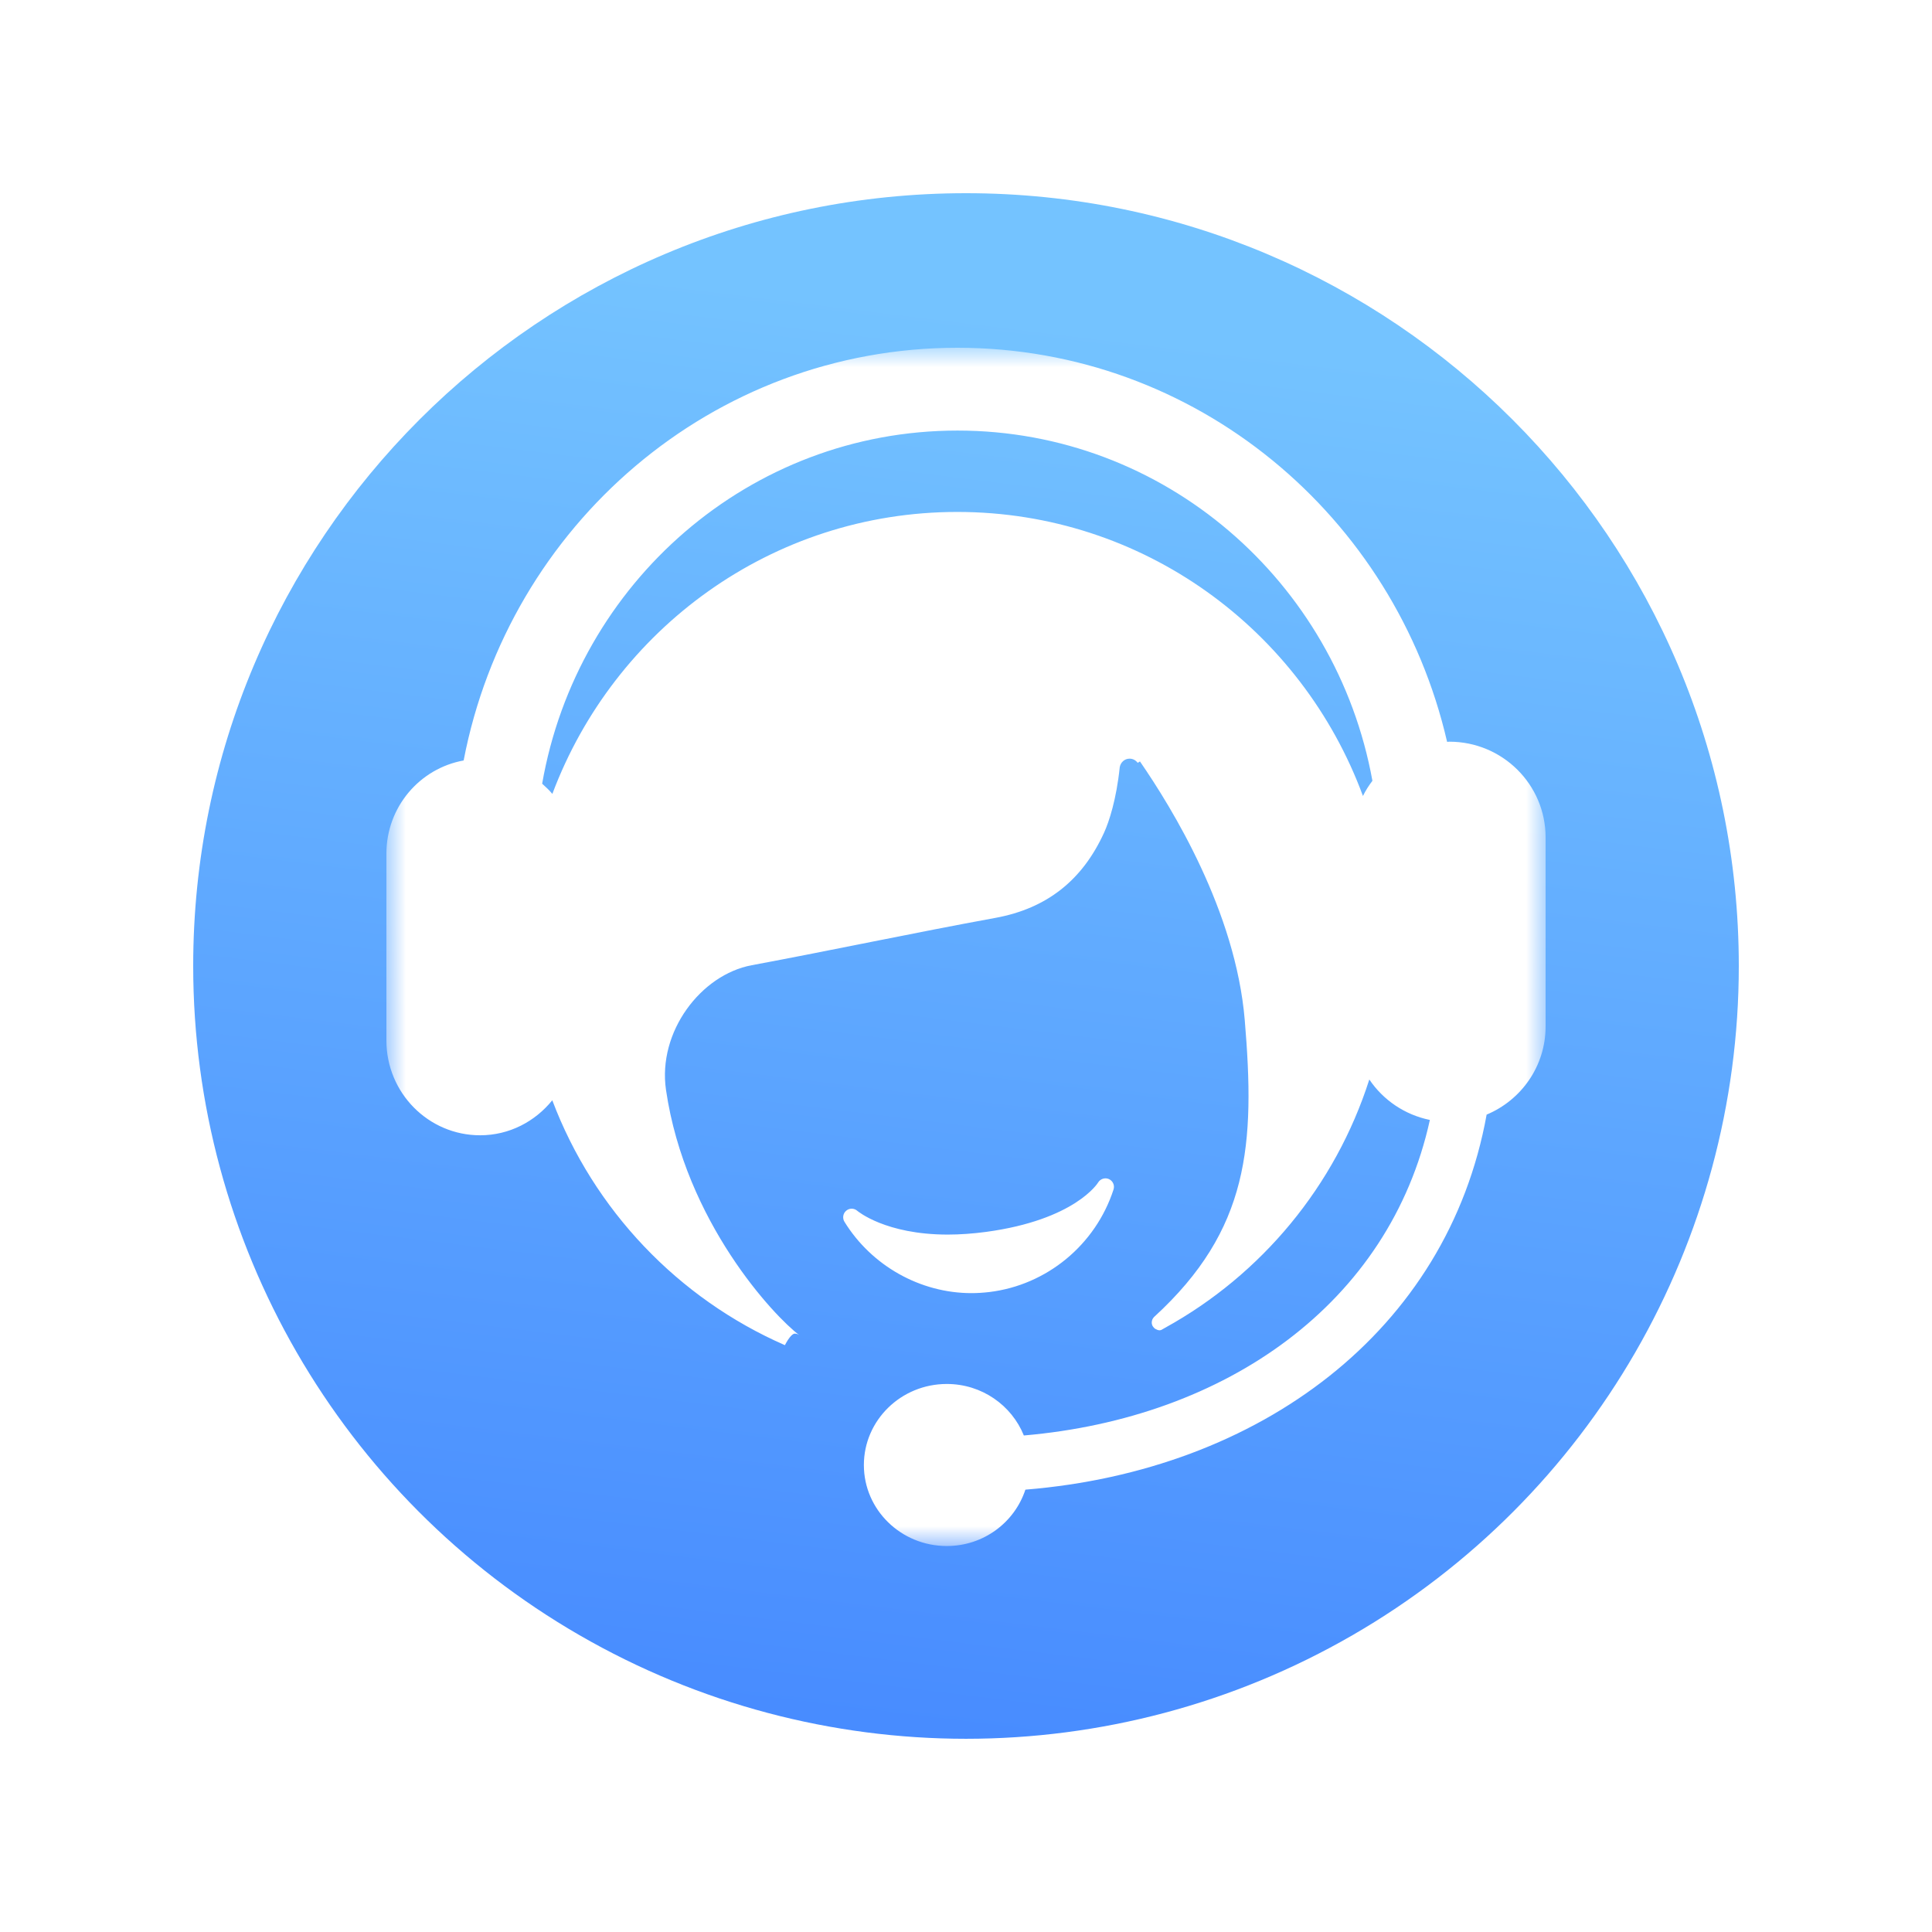 <?xml version="1.0" encoding="UTF-8"?>
<svg width="50px" height="50px" viewBox="0 0 50 50" version="1.1" xmlns="http://www.w3.org/2000/svg" xmlns:xlink="http://www.w3.org/1999/xlink">
    <title>编组 3备份 4</title>
    <defs>
        <filter x="-16.3%" y="-16.3%" width="132.5%" height="132.5%" filterUnits="objectBoundingBox" id="filter-1">
            <feOffset dx="0" dy="0" in="SourceAlpha" result="shadowOffsetOuter1"></feOffset>
            <feGaussianBlur stdDeviation="1.5" in="shadowOffsetOuter1" result="shadowBlurOuter1"></feGaussianBlur>
            <feColorMatrix values="0 0 0 0 0.486   0 0 0 0 0.486   0 0 0 0 0.486  0 0 0 0.5 0" type="matrix" in="shadowBlurOuter1" result="shadowMatrixOuter1"></feColorMatrix>
            <feMerge>
                <feMergeNode in="shadowMatrixOuter1"></feMergeNode>
                <feMergeNode in="SourceGraphic"></feMergeNode>
            </feMerge>
        </filter>
        <linearGradient x1="75.629%" y1="10.552%" x2="65.053%" y2="99.226%" id="linearGradient-2">
            <stop stop-color="#74C3FF" offset="0%"></stop>
            <stop stop-color="#488CFF" offset="100%"></stop>
        </linearGradient>
        <polygon id="path-3" points="0 0 30 0 30 31.011 0 31.011"></polygon>
    </defs>
    <g id="页面-1" stroke="none" stroke-width="1" fill="none" fill-rule="evenodd">
        <g id="gongneng" transform="translate(-21, -458)">
            <g id="编组-3备份-4" transform="translate(26, 463)">
                <g id="huodongyouli" filter="url(#filter-1)" fill="url(#linearGradient-2)">
                    <path d="M0,20 C0,27.145 3.812,33.748 10,37.32 C16.188,40.893 23.812,40.893 30,37.32 C36.188,33.748 40,27.145 40,20 C40,8.954 31.046,0 20,0 C8.954,0 0,8.954 0,20 Z" id="Fill-1"></path>
                </g>
                <g id="kefu-(1)" transform="translate(5, 4)">
                    <mask id="mask-4" fill="white">
                        <use xlink:href="#path-3"></use>
                    </mask>
                    <g id="Clip-2"></g>
                    <path d="M15.141,24.466 C15.293,24.466 15.447,24.456 15.602,24.438 C17.089,24.259 18.352,23.219 18.818,21.785 C18.853,21.677 18.802,21.563 18.7,21.515 C18.598,21.468 18.475,21.509 18.418,21.605 C18.413,21.614 17.822,22.57 15.522,22.881 C15.177,22.927 14.842,22.951 14.525,22.951 C12.913,22.95 12.195,22.342 12.188,22.337 C12.107,22.264 11.983,22.262 11.9,22.333 C11.816,22.403 11.797,22.525 11.854,22.619 C12.556,23.757 13.815,24.466 15.141,24.466 Z M27.51,10.195 C27.489,10.195 27.471,10.199 27.451,10.199 C26.104,4.357 20.954,0 14.779,0 C8.435,0 3.167,4.598 1.999,10.681 C0.864,10.885 0,11.884 0,13.092 L0,17.927 C0,19.283 1.086,20.381 2.426,20.381 C3.182,20.381 3.849,20.024 4.293,19.475 C5.366,22.315 7.55,24.605 10.313,25.813 C10.32,25.799 10.372,25.697 10.435,25.616 C10.479,25.56 10.527,25.514 10.569,25.514 C10.613,25.514 10.652,25.529 10.686,25.553 C10.047,25.077 7.736,22.626 7.236,19.207 C7.016,17.701 8.143,16.224 9.454,15.98 C11.56,15.587 13.654,15.14 15.76,14.755 C17.098,14.51 18.013,13.776 18.572,12.552 C18.703,12.266 18.893,11.687 18.979,10.853 C19.002,10.729 19.104,10.634 19.234,10.634 C19.321,10.634 19.395,10.678 19.444,10.742 L19.502,10.706 C20.332,11.912 21.978,14.583 22.214,17.399 C22.485,20.618 22.334,22.823 19.872,25.079 C19.869,25.082 19.866,25.086 19.862,25.089 C19.828,25.126 19.807,25.174 19.807,25.227 C19.807,25.296 19.844,25.355 19.898,25.391 C19.918,25.4 19.939,25.411 19.959,25.419 C19.975,25.423 19.991,25.428 20.008,25.428 C20.024,25.428 20.039,25.423 20.054,25.419 C20.089,25.401 20.122,25.379 20.156,25.361 C22.646,23.988 24.556,21.695 25.438,18.937 C25.796,19.469 26.355,19.851 27.005,19.984 C25.962,24.729 21.735,27.699 16.497,28.15 C16.183,27.371 15.411,26.817 14.503,26.817 C13.318,26.817 12.357,27.757 12.357,28.915 C12.357,30.073 13.318,31.011 14.503,31.011 C15.459,31.011 16.259,30.397 16.537,29.552 C22.6,29.059 27.46,25.452 28.474,19.846 C29.371,19.471 30,18.591 30,17.564 L30,12.671 C30,11.304 28.885,10.195 27.51,10.195 Z M25.273,11.6 C23.692,7.312 19.594,4.249 14.774,4.249 C9.974,4.249 5.891,7.286 4.295,11.546 C4.216,11.449 4.123,11.366 4.031,11.282 C4.935,6.09 9.398,2.143 14.779,2.143 C20.135,2.143 24.584,6.051 25.518,11.207 C25.425,11.331 25.34,11.46 25.273,11.6 Z" id="Fill-1" fill="#FFFFFF" mask="url(#mask-4)"></path>
                </g>
            </g>
        </g>
    </g>
</svg>